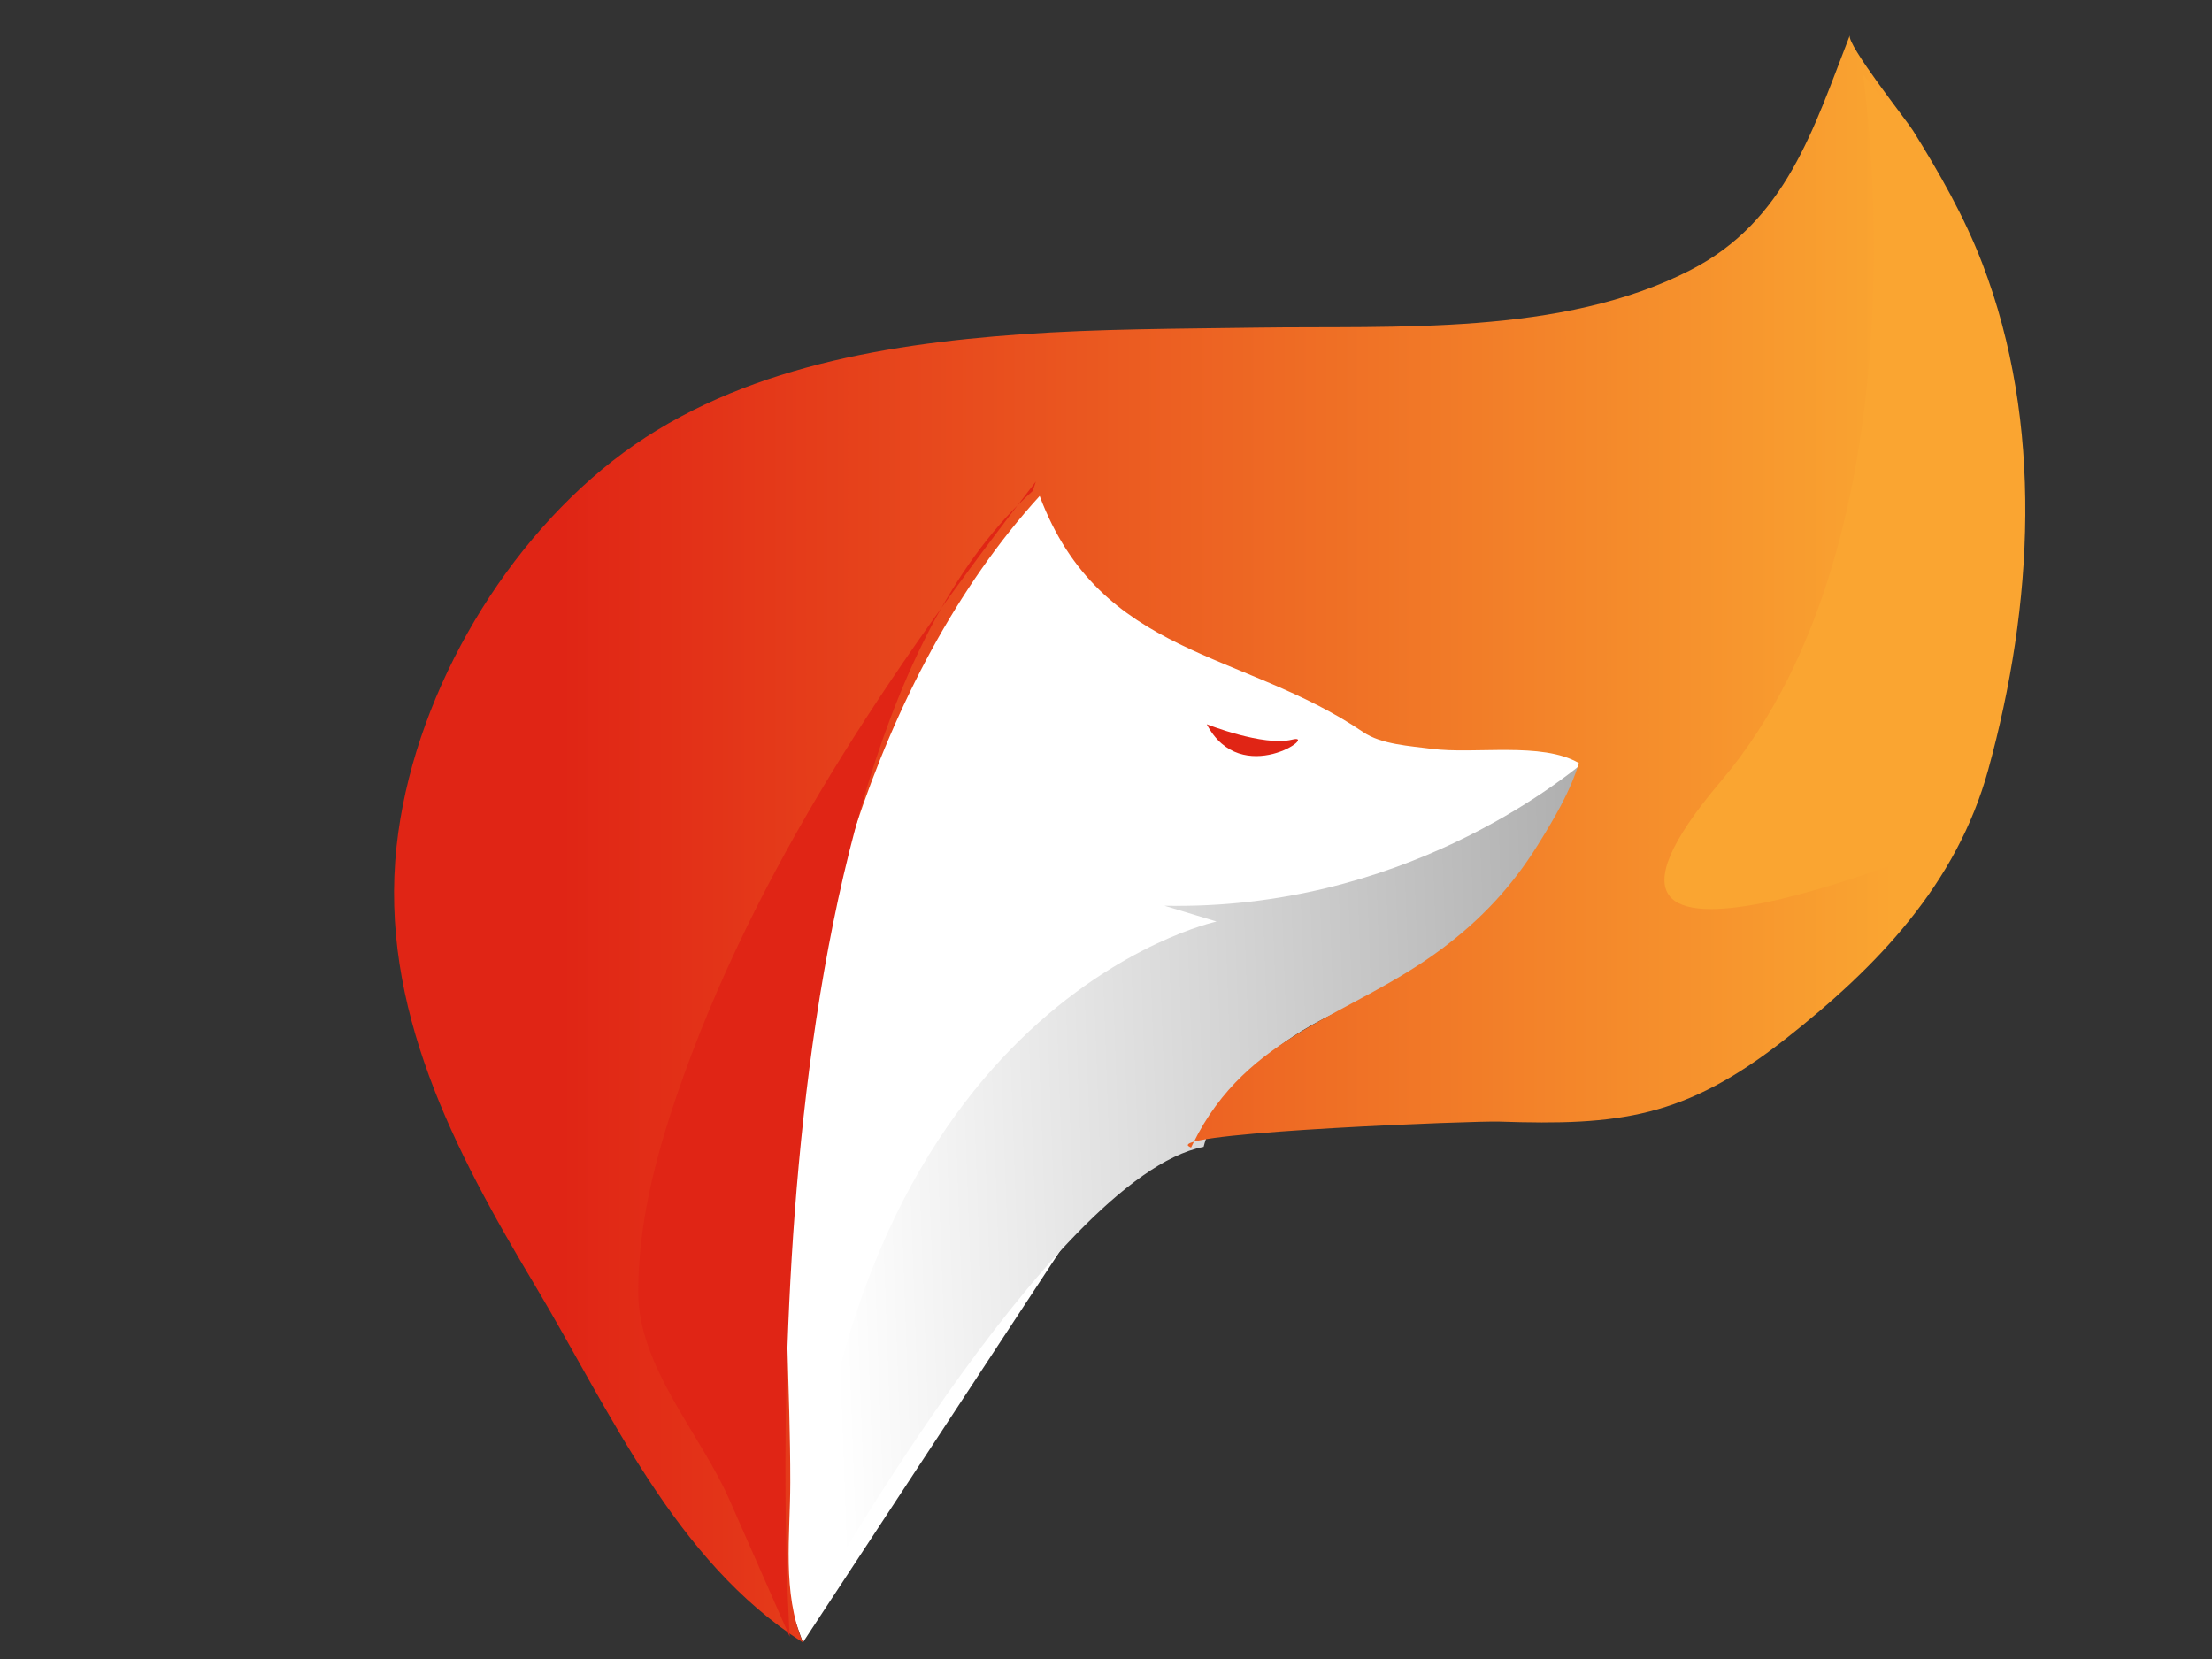 <?xml version="1.0" encoding="utf-8"?>
<!-- Generator: Adobe Illustrator 17.0.0, SVG Export Plug-In . SVG Version: 6.00 Build 0)  -->
<!DOCTYPE svg PUBLIC "-//W3C//DTD SVG 1.1//EN" "http://www.w3.org/Graphics/SVG/1.1/DTD/svg11.dtd">
<svg version="1.1" id="Layer_1" xmlns="http://www.w3.org/2000/svg" xmlns:xlink="http://www.w3.org/1999/xlink" x="0px" y="0px"
	 width="3456px" height="2592px" viewBox="0 0 3456 2592" enable-background="new 0 0 3456 2592" xml:space="preserve">
<rect x="0" y="0" width="3456" height="2592" fill="#333333" stroke="none"/>
<polyline fill="#FFFFFF" points="1516,700 2576,1156.428 1784,1760 1254.389,2566.182 932,1654.705 1488,700 "/>
<linearGradient id="SVGID_1_" gradientUnits="userSpaceOnUse" x1="5580.762" y1="1716.866" x2="913.181" y2="1886.999">
	<stop  offset="0.104" style="stop-color:#000000"/>
	<stop  offset="0.918" style="stop-color:#FFFFFF"/>
</linearGradient>
<path fill="url(#SVGID_1_)" d="M2497.379,1171.158c0,0-3.263,3.107-9.63,8.619c-51.02,44.175-301.322,242.845-668.466,235.33
	l81.455,24.664c0,0-603.275,128.787-645.454,1092.854c0,0,387.197-694.226,625.248-740.835c0,0,29.327-141.251,241.664-224.557
	c212.338-83.306,375.054-304.77,350.525-389.059"/>
<linearGradient id="SVGID_2_" gradientUnits="userSpaceOnUse" x1="615.659" y1="1310.687" x2="3164.337" y2="1310.687">
	<stop  offset="0.103" style="stop-color:#E02515"/>
	<stop  offset="0.919" style="stop-color:#FAA531"/>
</linearGradient>
<path fill="url(#SVGID_2_)" d="M1863.86,1786.874c84.955-173.538,246.359-197.962,388.898-304.566
	c61.554-46.036,109.256-97.075,149.597-161.709c24.771-39.847,51.188-83.749,64.408-128.395
	c-57.786-33.81-162.665-13.33-230.389-22.32c-33.047-4.387-78.009-6.66-106.482-26.034
	c-188.164-128.028-410.652-116.746-505.517-368.926c-259.231,284.52-378.837,732.47-394.48,1103.936
	c-6.139,145.786,4.939,291.431,4.833,437.21c-0.061,83.342-12.972,171.14,19.66,250.112
	c-200.417-128.133-300.803-360.997-418.582-557.95c-125.321-209.564-243.516-433.743-216.171-686.249
	c24.41-225.405,158.197-461.091,337.128-601.568c180.25-141.512,415.886-182.234,638.626-198.091
	c121.944-8.681,244.103-8.575,366.264-10.377c219.039-3.231,477.766,13.256,679.038-89.747
	c149.838-76.681,192.671-220.916,249.444-367.008c-5.426,13.962,89.575,134.172,98.546,148.572
	c41.339,66.358,80.209,134.347,108.318,207.517c96.508,251.22,79.841,535.336,9.414,791.245
	c-49.177,178.694-173.103,307.654-316.839,420.726c-157.518,123.914-260.14,135.363-447.31,129.092
	c-38.96-1.305-488.099,16.025-486.426,36.791c0.038,0.477,0.239,0.877,0.601,1.2c0.138-0.128,3.921,2.88,4.625,2.363
	C1861.987,1790.737,1862.919,1788.797,1863.86,1786.874"/>
<path fill="none" stroke="#FFFFFF" stroke-miterlimit="10" d="M1258.982,2522.771"/>
<path fill="#E02515" d="M1618.483,752.257c-226.892,293.118-440.619,606.54-561.345,959.864
	c-33.958,99.383-59.964,201.317-60.013,307.222c-0.043,115.397,97.338,221.396,142.014,322.693
	c31.615,71.683,63.189,143.385,94.694,215.117c0,0-88.766-1370.932,379.719-1790.102"/>
<path fill="#FAA531" d="M2910.513,116.105c0,0,108.491,715.055-221.914,1104.636s374.787,88.765,374.787,88.765
	S3305.026,579.658,2910.513,116.105z"/>
<linearGradient id="SVGID_3_" gradientUnits="userSpaceOnUse" x1="2465.298" y1="1186.061" x2="2467.854" y2="1186.061">
	<stop  offset="0.103" style="stop-color:#E02515"/>
	<stop  offset="0.919" style="stop-color:#FAA531"/>
</linearGradient>
<path fill="url(#SVGID_3_)" d="M2467.854,1182.178l-2.557,7.765L2467.854,1182.178z"/>
<linearGradient id="SVGID_4_" gradientUnits="userSpaceOnUse" x1="2471.617" y1="1181.29" x2="2471.617" y2="1181.29">
	<stop  offset="0.103" style="stop-color:#E02515"/>
	<stop  offset="0.919" style="stop-color:#FAA531"/>
</linearGradient>
<path fill="url(#SVGID_4_)" d="M2471.617,1181.29"/>
<linearGradient id="SVGID_5_" gradientUnits="userSpaceOnUse" x1="2467.854" y1="1175.126" x2="2467.854" y2="1175.126">
	<stop  offset="0.103" style="stop-color:#E02515"/>
	<stop  offset="0.919" style="stop-color:#FAA531"/>
</linearGradient>
<path fill="url(#SVGID_5_)" d="M2467.854,1175.126"/>
<path fill="#E02515" d="M1885.396,1131.567c0,0,88.765,35.136,133.148,24.041C2062.927,1144.512,1939.518,1234.06,1885.396,1131.567
	z"/>
<linearGradient id="SVGID_6_" gradientUnits="userSpaceOnUse" x1="2289.155" y1="1902.509" x2="2289.155" y2="1902.509">
	<stop  offset="0.102" style="stop-color:#000000"/>
	<stop  offset="0.919" style="stop-color:#FFFFFF"/>
</linearGradient>
<path fill="url(#SVGID_6_)" d="M2289.155,1902.509"/>
<linearGradient id="SVGID_7_" gradientUnits="userSpaceOnUse" x1="2467.854" y1="1175.126" x2="2467.854" y2="1175.126">
	<stop  offset="0.103" style="stop-color:#E02515"/>
	<stop  offset="0.919" style="stop-color:#FAA531"/>
</linearGradient>
<path fill="url(#SVGID_7_)" d="M2467.854,1175.126"/>
</svg>
